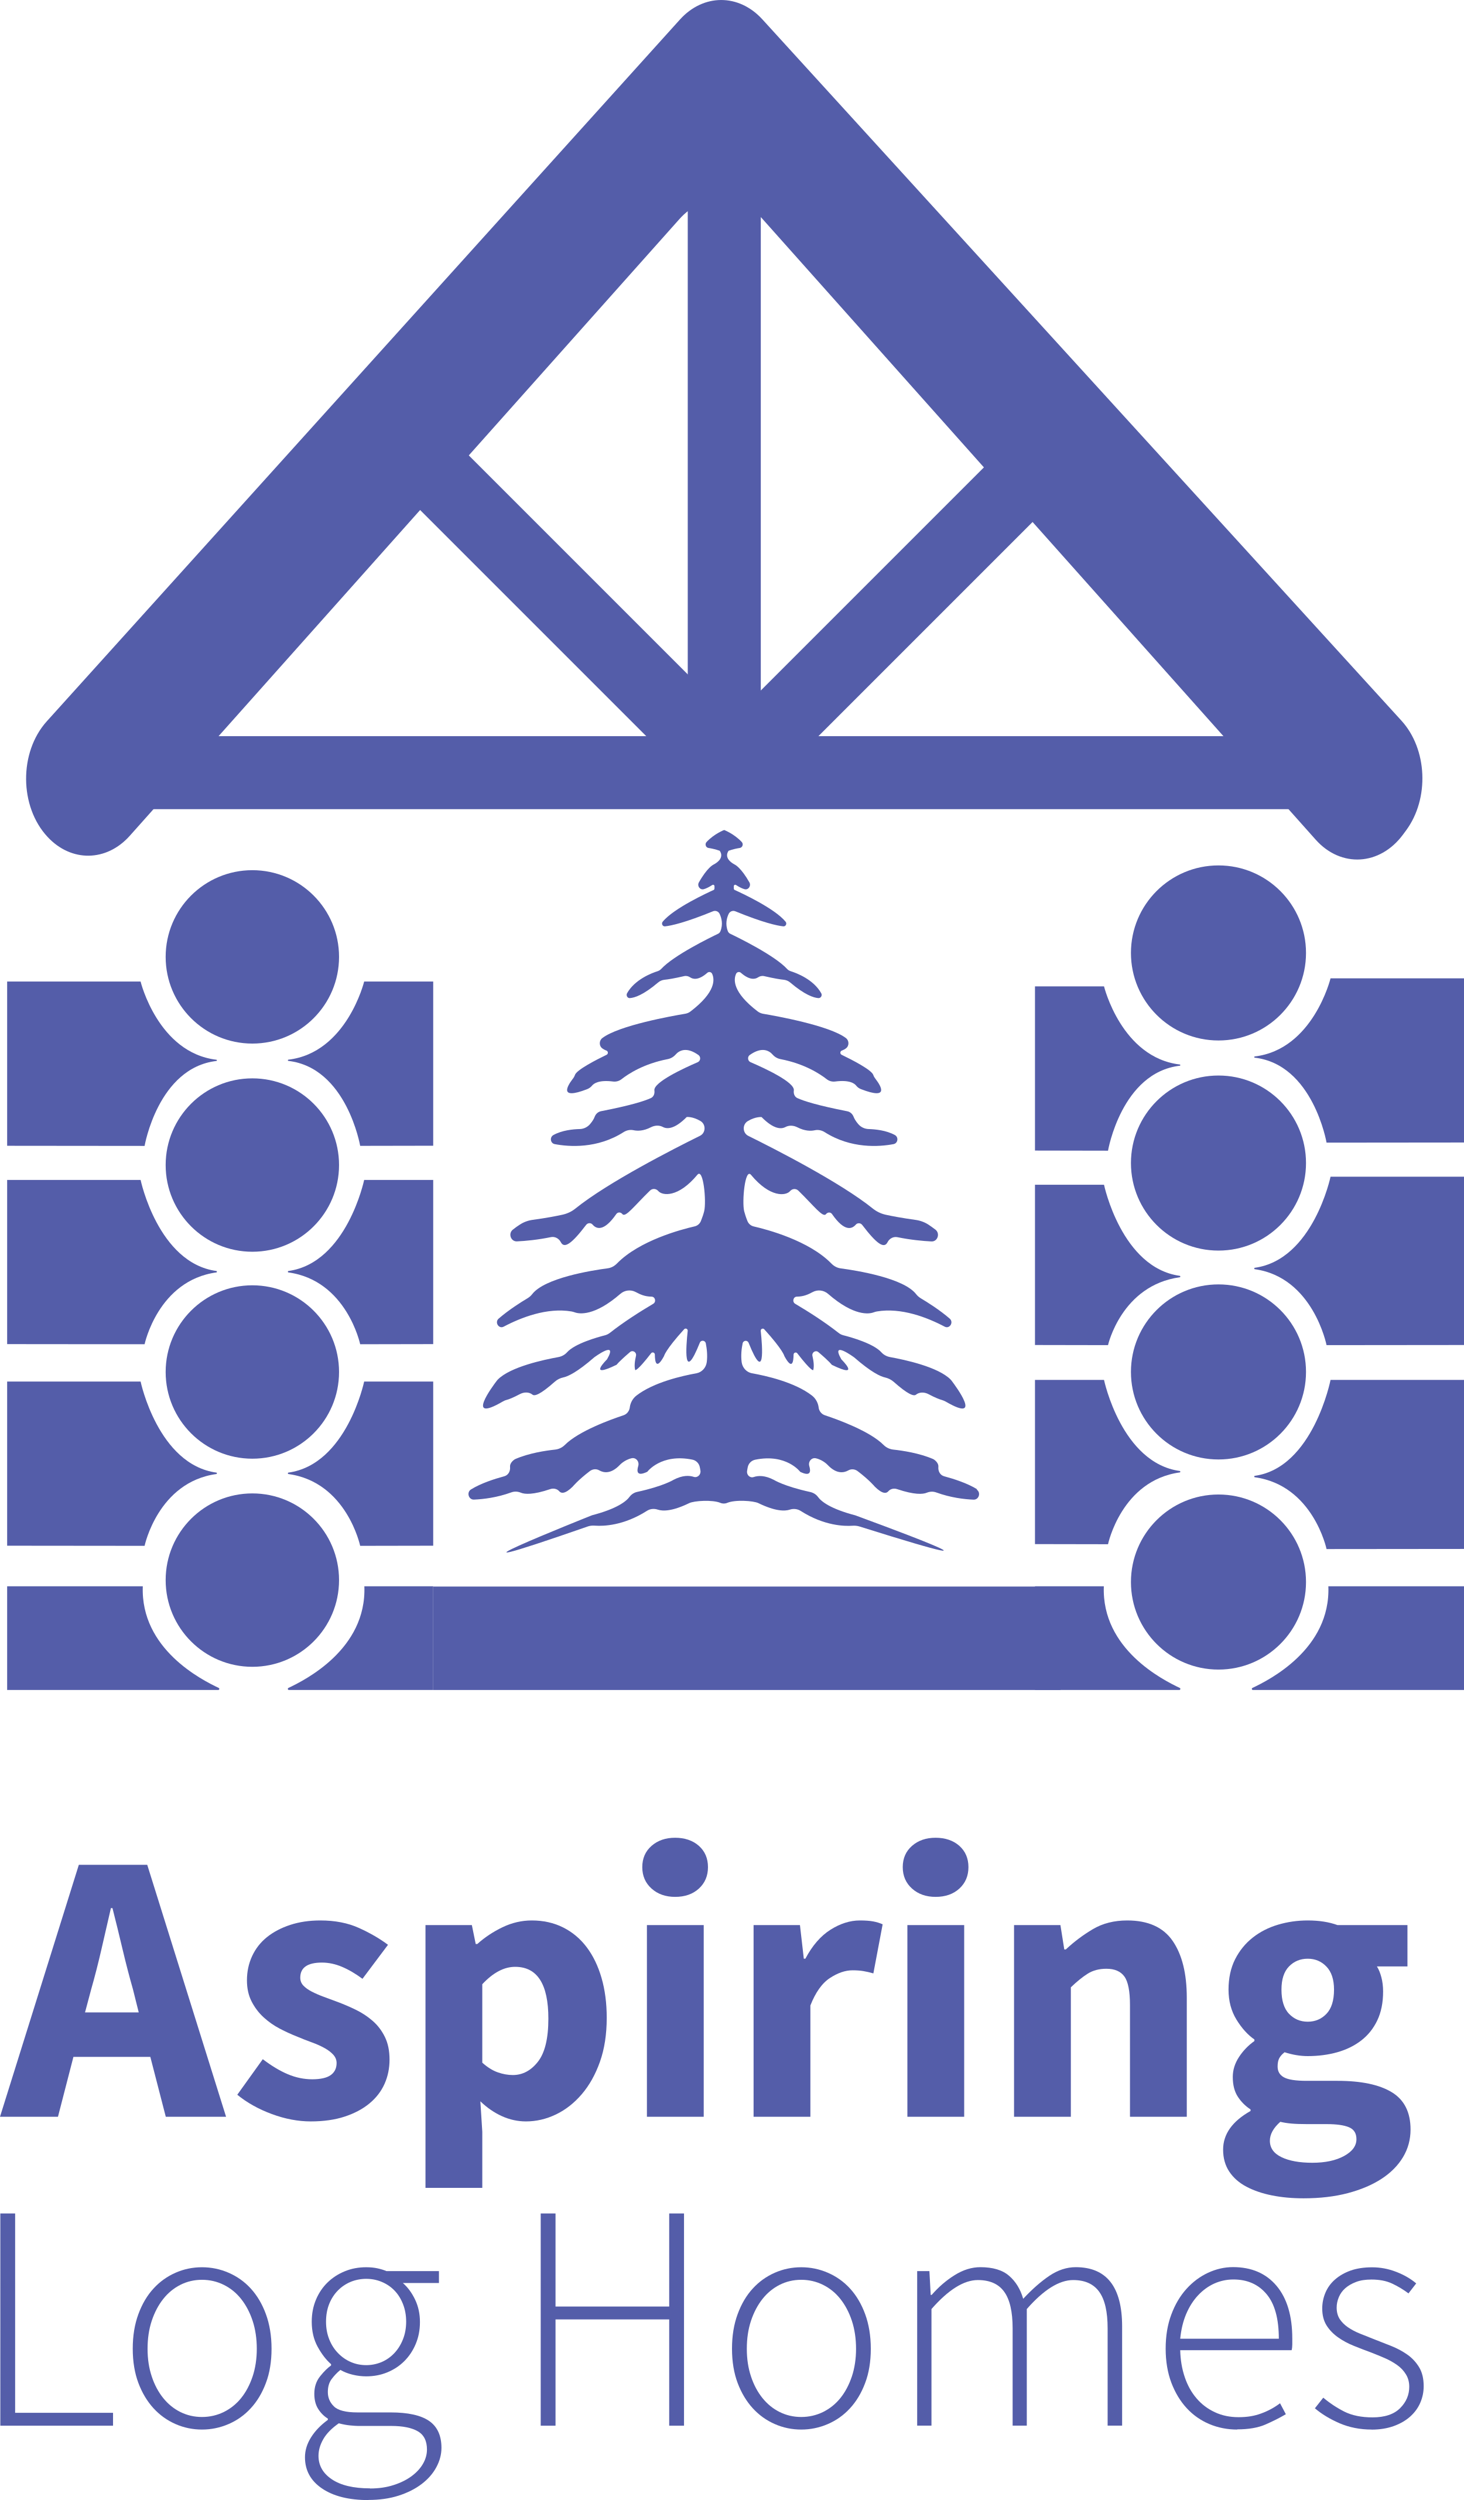 <?xml version="1.0" encoding="UTF-8"?>
<svg id="Layer_2" data-name="Layer 2" xmlns="http://www.w3.org/2000/svg" viewBox="0 0 227.3 388.15">
  <defs>
    <style>
      .cls-1 {
        fill: #545da9;
        stroke-width: 0px;
      }
    </style>
  </defs>
  <g id="Layer_3" data-name="Layer 3">
    <g>
      <path class="cls-1" d="M0,328.64l12.24-39.12h10.62l12.24,39.12h-9.36l-2.4-9.3h-11.94l-2.4,9.3H0ZM14.16,308.84l-.96,3.6h8.34l-.9-3.6c-.56-1.96-1.1-4.04-1.62-6.24-.52-2.2-1.04-4.32-1.56-6.36h-.24c-.48,2.08-.97,4.21-1.47,6.39-.5,2.18-1.03,4.25-1.59,6.21Z"/>
      <path class="cls-1" d="M48.24,329.36c-1.96,0-3.97-.38-6.03-1.14-2.06-.76-3.85-1.76-5.37-3l3.96-5.52c1.36,1.04,2.66,1.82,3.9,2.34,1.24.52,2.5.78,3.78.78s2.28-.22,2.88-.66c.6-.44.9-1.06.9-1.86,0-.48-.17-.91-.51-1.29-.34-.38-.8-.73-1.38-1.05-.58-.32-1.23-.61-1.95-.87s-1.46-.55-2.22-.87c-.92-.36-1.84-.78-2.76-1.26-.92-.48-1.76-1.07-2.52-1.77-.76-.7-1.38-1.52-1.86-2.46-.48-.94-.72-2.03-.72-3.27,0-1.36.27-2.62.81-3.78s1.31-2.14,2.31-2.94c1-.8,2.2-1.43,3.6-1.89,1.4-.46,2.96-.69,4.68-.69,2.28,0,4.28.39,6,1.17,1.72.78,3.22,1.65,4.5,2.61l-3.96,5.28c-1.08-.8-2.14-1.42-3.18-1.86-1.04-.44-2.08-.66-3.12-.66-2.24,0-3.36.78-3.36,2.34,0,.48.16.89.48,1.23s.75.65,1.29.93c.54.28,1.16.55,1.86.81.7.26,1.43.53,2.19.81.96.36,1.91.77,2.85,1.23.94.46,1.8,1.03,2.58,1.71s1.41,1.51,1.89,2.49c.48.98.72,2.15.72,3.51s-.26,2.62-.78,3.78c-.52,1.16-1.3,2.17-2.34,3.03-1.04.86-2.32,1.54-3.84,2.04-1.52.5-3.28.75-5.28.75Z"/>
      <path class="cls-1" d="M66.06,339.68v-40.8h7.2l.6,2.94h.24c1.16-1.04,2.47-1.91,3.93-2.61,1.46-.7,2.97-1.05,4.53-1.05,1.8,0,3.42.36,4.86,1.08,1.44.72,2.66,1.74,3.66,3.06,1,1.32,1.77,2.91,2.31,4.77.54,1.86.81,3.93.81,6.21,0,2.56-.35,4.83-1.05,6.81-.7,1.98-1.64,3.66-2.82,5.04-1.18,1.38-2.52,2.43-4.02,3.15-1.5.72-3.05,1.08-4.65,1.08-1.28,0-2.52-.27-3.72-.81-1.2-.54-2.32-1.31-3.36-2.31l.3,4.74v8.7h-8.82ZM79.62,322.16c1.52,0,2.82-.69,3.9-2.07,1.08-1.38,1.62-3.61,1.62-6.69,0-5.36-1.72-8.04-5.16-8.04-1.72,0-3.42.9-5.1,2.7v12.18c.8.72,1.6,1.22,2.4,1.5.8.28,1.58.42,2.34.42Z"/>
      <path class="cls-1" d="M104.82,294.5c-1.48,0-2.7-.43-3.66-1.29-.96-.86-1.44-1.97-1.44-3.33s.48-2.46,1.44-3.3,2.18-1.26,3.66-1.26,2.75.42,3.69,1.26c.94.84,1.41,1.94,1.41,3.3s-.47,2.47-1.41,3.33c-.94.86-2.17,1.29-3.69,1.29ZM100.44,328.64v-29.76h8.82v29.76h-8.82Z"/>
      <path class="cls-1" d="M117,328.64v-29.76h7.2l.6,5.22h.24c1.08-2.04,2.38-3.54,3.9-4.5,1.52-.96,3.04-1.44,4.56-1.44.84,0,1.53.05,2.07.15.54.1,1.03.25,1.47.45l-1.44,7.62c-.56-.16-1.08-.28-1.56-.36-.48-.08-1.04-.12-1.68-.12-1.12,0-2.29.4-3.51,1.2-1.22.8-2.23,2.22-3.03,4.26v17.28h-8.82Z"/>
      <path class="cls-1" d="M145.26,294.5c-1.48,0-2.7-.43-3.66-1.29-.96-.86-1.44-1.97-1.44-3.33s.48-2.46,1.44-3.3,2.18-1.26,3.66-1.26,2.75.42,3.69,1.26c.94.84,1.41,1.94,1.41,3.3s-.47,2.47-1.41,3.33c-.94.86-2.17,1.29-3.69,1.29ZM140.88,328.64v-29.76h8.82v29.76h-8.82Z"/>
      <path class="cls-1" d="M157.44,328.64v-29.76h7.2l.6,3.78h.24c1.28-1.2,2.68-2.25,4.2-3.15,1.52-.9,3.3-1.35,5.34-1.35,3.24,0,5.59,1.06,7.05,3.18,1.46,2.12,2.19,5.06,2.19,8.82v18.48h-8.82v-17.34c0-2.16-.29-3.64-.87-4.44-.58-.8-1.51-1.2-2.79-1.2-1.12,0-2.08.25-2.88.75-.8.5-1.68,1.21-2.64,2.13v20.1h-8.82Z"/>
      <path class="cls-1" d="M202.38,341.3c-1.76,0-3.39-.15-4.89-.45-1.5-.3-2.82-.75-3.96-1.35s-2.03-1.38-2.67-2.34c-.64-.96-.96-2.1-.96-3.42,0-2.4,1.42-4.4,4.26-6v-.24c-.8-.52-1.46-1.18-1.98-1.98-.52-.8-.78-1.82-.78-3.06,0-1.08.32-2.11.96-3.09.64-.98,1.44-1.81,2.4-2.49v-.24c-1.04-.72-1.97-1.75-2.79-3.09-.82-1.34-1.23-2.89-1.23-4.65s.34-3.37,1.02-4.71c.68-1.34,1.59-2.46,2.73-3.36s2.45-1.57,3.93-2.01,3.02-.66,4.62-.66c1.76,0,3.3.24,4.62.72h10.86v6.42h-4.74c.28.44.51,1,.69,1.68.18.68.27,1.42.27,2.22,0,1.72-.3,3.21-.9,4.47-.6,1.26-1.43,2.3-2.49,3.12-1.06.82-2.3,1.43-3.72,1.83-1.42.4-2.95.6-4.59.6-1.16,0-2.36-.2-3.6-.6-.4.32-.68.64-.84.96-.16.32-.24.74-.24,1.26,0,.76.33,1.32.99,1.68.66.36,1.83.54,3.51.54h4.8c3.68,0,6.49.59,8.43,1.77,1.94,1.18,2.91,3.11,2.91,5.79,0,1.56-.39,2.99-1.17,4.29-.78,1.3-1.89,2.42-3.33,3.36-1.44.94-3.18,1.68-5.22,2.22s-4.34.81-6.9.81ZM203.76,335.78c2,0,3.64-.35,4.92-1.05,1.28-.7,1.92-1.57,1.92-2.61,0-.92-.39-1.54-1.17-1.86-.78-.32-1.91-.48-3.39-.48h-3.06c-1.04,0-1.88-.03-2.52-.09-.64-.06-1.2-.15-1.68-.27-1.08.96-1.62,1.94-1.62,2.94,0,1.12.6,1.97,1.8,2.55,1.2.58,2.8.87,4.8.87ZM203.04,313.88c1.16,0,2.13-.41,2.91-1.23.78-.82,1.17-2.07,1.17-3.75,0-1.56-.39-2.75-1.17-3.57-.78-.82-1.75-1.23-2.91-1.23s-2.13.4-2.91,1.2c-.78.8-1.17,2-1.17,3.6,0,1.68.39,2.93,1.17,3.75.78.82,1.75,1.23,2.91,1.23Z"/>
    </g>
    <g>
      <path class="cls-1" d="M.05,376.6v-32.95h2.3v30.95h15.2v2H.05Z"/>
      <path class="cls-1" d="M31.36,377.2c-1.43,0-2.8-.28-4.1-.85s-2.44-1.38-3.42-2.45c-.98-1.07-1.77-2.38-2.35-3.92s-.88-3.33-.88-5.33.29-3.79.88-5.38c.58-1.58,1.37-2.91,2.35-3.97.98-1.07,2.12-1.88,3.42-2.45,1.3-.57,2.67-.85,4.1-.85s2.81.28,4.12.85c1.32.57,2.47,1.38,3.45,2.45s1.77,2.39,2.35,3.97c.58,1.58.88,3.38.88,5.38s-.29,3.78-.88,5.33c-.58,1.55-1.37,2.86-2.35,3.92-.98,1.07-2.13,1.88-3.45,2.45s-2.69.85-4.12.85ZM31.36,375.25c1.2,0,2.33-.26,3.38-.77,1.05-.52,1.95-1.24,2.7-2.17s1.34-2.05,1.78-3.35c.43-1.3.65-2.73.65-4.3s-.22-3.05-.65-4.35c-.43-1.3-1.03-2.43-1.78-3.38-.75-.95-1.65-1.68-2.7-2.2-1.05-.52-2.17-.78-3.38-.78s-2.32.26-3.35.78-1.92,1.25-2.67,2.2c-.75.95-1.34,2.07-1.78,3.38-.43,1.3-.65,2.75-.65,4.35s.22,3,.65,4.3c.43,1.3,1.03,2.42,1.78,3.35s1.64,1.66,2.67,2.17,2.15.77,3.35.77Z"/>
      <path class="cls-1" d="M57.2,388.15c-3.03,0-5.43-.6-7.2-1.8-1.77-1.2-2.65-2.82-2.65-4.85,0-1.07.32-2.1.95-3.1.63-1,1.5-1.9,2.6-2.7v-.2c-.6-.37-1.1-.87-1.5-1.5-.4-.63-.6-1.42-.6-2.35,0-1.07.3-1.97.9-2.72.6-.75,1.17-1.31,1.7-1.68v-.2c-.77-.67-1.46-1.57-2.08-2.7-.62-1.13-.92-2.43-.92-3.9,0-1.23.22-2.37.65-3.4.43-1.03,1.03-1.93,1.8-2.68s1.67-1.33,2.7-1.75c1.03-.42,2.13-.62,3.3-.62.67,0,1.27.06,1.8.18.53.12.98.26,1.35.42h8.15v1.85h-5.6c.77.67,1.4,1.53,1.9,2.58s.75,2.21.75,3.47-.22,2.37-.65,3.4c-.43,1.03-1.02,1.92-1.77,2.67s-1.63,1.33-2.65,1.75c-1.02.42-2.11.62-3.28.62-.67,0-1.36-.08-2.07-.25-.72-.17-1.36-.42-1.93-.75-.53.43-.99.92-1.38,1.45s-.57,1.2-.57,2c0,.87.32,1.61.95,2.22.63.62,1.85.93,3.65.93h5.15c2.7,0,4.69.44,5.97,1.32s1.92,2.28,1.92,4.18c0,1.03-.27,2.04-.8,3.02s-1.29,1.85-2.28,2.6-2.17,1.35-3.57,1.8c-1.4.45-2.97.67-4.7.67ZM57.45,386.35c1.33,0,2.55-.17,3.65-.53,1.1-.35,2.03-.81,2.8-1.38.77-.57,1.36-1.21,1.77-1.92s.62-1.46.62-2.22c0-1.33-.47-2.28-1.42-2.83s-2.33-.83-4.12-.83h-5.15c-.27,0-.67-.03-1.22-.08s-1.14-.16-1.78-.33c-1.1.77-1.9,1.58-2.4,2.45-.5.87-.75,1.73-.75,2.6,0,1.5.69,2.72,2.08,3.65,1.38.93,3.36,1.4,5.92,1.4ZM56.85,367.2c.83,0,1.62-.16,2.38-.47.75-.32,1.41-.78,1.98-1.38.57-.6,1.02-1.32,1.35-2.15.33-.83.5-1.75.5-2.75s-.17-1.92-.5-2.75c-.33-.83-.77-1.53-1.33-2.1-.55-.57-1.21-1.01-1.97-1.33-.77-.32-1.57-.47-2.4-.47s-1.67.16-2.42.47c-.75.32-1.41.76-1.97,1.33s-1.02,1.26-1.35,2.08-.5,1.74-.5,2.77.17,1.92.5,2.75c.33.83.79,1.55,1.38,2.15.58.6,1.25,1.06,2,1.38.75.32,1.54.47,2.38.47Z"/>
      <path class="cls-1" d="M83.95,376.6v-32.95h2.3v14.45h17.65v-14.45h2.3v32.95h-2.3v-16.5h-17.65v16.5h-2.3Z"/>
      <path class="cls-1" d="M124.4,377.2c-1.43,0-2.8-.28-4.1-.85s-2.44-1.38-3.42-2.45c-.98-1.07-1.77-2.38-2.35-3.92s-.88-3.33-.88-5.33.29-3.79.88-5.38c.58-1.58,1.37-2.91,2.35-3.97.98-1.07,2.12-1.88,3.42-2.45,1.3-.57,2.67-.85,4.1-.85s2.81.28,4.12.85c1.32.57,2.47,1.38,3.45,2.45s1.77,2.39,2.35,3.97c.58,1.58.88,3.38.88,5.38s-.29,3.78-.88,5.33c-.58,1.55-1.37,2.86-2.35,3.92-.98,1.07-2.13,1.88-3.45,2.45s-2.69.85-4.12.85ZM124.4,375.25c1.2,0,2.33-.26,3.38-.77,1.05-.52,1.95-1.24,2.7-2.17s1.34-2.05,1.78-3.35c.43-1.3.65-2.73.65-4.3s-.22-3.05-.65-4.35c-.43-1.3-1.03-2.43-1.78-3.38-.75-.95-1.65-1.68-2.7-2.2-1.05-.52-2.17-.78-3.38-.78s-2.32.26-3.35.78-1.92,1.25-2.67,2.2c-.75.95-1.34,2.07-1.78,3.38-.43,1.3-.65,2.75-.65,4.35s.22,3,.65,4.3c.43,1.3,1.03,2.42,1.78,3.35s1.64,1.66,2.67,2.17,2.15.77,3.35.77Z"/>
      <path class="cls-1" d="M142.4,376.6v-24h1.9l.2,3.7h.15c1.07-1.23,2.26-2.26,3.58-3.08,1.32-.82,2.64-1.23,3.98-1.23,1.93,0,3.42.44,4.45,1.33,1.03.88,1.77,2.08,2.2,3.58,1.4-1.5,2.76-2.69,4.08-3.58,1.32-.88,2.67-1.33,4.08-1.33,4.8,0,7.2,3.07,7.2,9.2v15.4h-2.25v-15.1c0-2.57-.43-4.46-1.3-5.67-.87-1.22-2.22-1.83-4.05-1.83-2.17,0-4.57,1.5-7.2,4.5v18.1h-2.2v-15.1c0-2.57-.43-4.46-1.3-5.67-.87-1.22-2.23-1.83-4.1-1.83-2.17,0-4.57,1.5-7.2,4.5v18.1h-2.2Z"/>
      <path class="cls-1" d="M192.1,377.2c-1.53,0-2.98-.28-4.33-.85s-2.53-1.39-3.53-2.48c-1-1.08-1.79-2.4-2.38-3.95-.58-1.55-.88-3.31-.88-5.28s.29-3.73.88-5.3c.58-1.57,1.37-2.89,2.35-3.98.98-1.08,2.1-1.92,3.35-2.5,1.25-.58,2.54-.88,3.88-.88,2.87,0,5.12.97,6.75,2.9,1.63,1.93,2.45,4.67,2.45,8.2v.9c0,.3-.03.6-.1.9h-17.3c.03,1.5.27,2.89.7,4.17.43,1.28,1.04,2.38,1.83,3.3.78.92,1.72,1.63,2.83,2.15,1.1.52,2.33.78,3.7.78s2.47-.19,3.52-.58c1.05-.38,2.03-.91,2.92-1.58l.9,1.7c-.97.57-2.03,1.1-3.17,1.6-1.15.5-2.61.75-4.38.75ZM183.25,363.1h15.3c0-3.1-.63-5.41-1.9-6.92-1.27-1.52-2.98-2.28-5.15-2.28-1.03,0-2.02.21-2.95.62-.93.42-1.78,1.03-2.53,1.83s-1.37,1.77-1.85,2.9c-.48,1.13-.79,2.42-.93,3.85Z"/>
      <path class="cls-1" d="M212.95,377.2c-1.8,0-3.45-.33-4.95-.97-1.5-.65-2.78-1.42-3.85-2.33l1.3-1.65c1.03.87,2.13,1.59,3.3,2.18,1.17.58,2.62.88,4.35.88,1.9,0,3.33-.48,4.28-1.43.95-.95,1.42-2.06,1.42-3.32,0-.73-.17-1.38-.53-1.95-.35-.57-.81-1.05-1.38-1.45s-1.19-.75-1.88-1.05-1.38-.58-2.07-.85c-.9-.33-1.81-.68-2.73-1.05-.92-.37-1.74-.81-2.47-1.33-.73-.52-1.33-1.13-1.78-1.85s-.67-1.59-.67-2.62c0-.87.17-1.69.5-2.47.33-.78.83-1.47,1.5-2.05.67-.58,1.47-1.04,2.42-1.38.95-.33,2.06-.5,3.33-.5s2.51.23,3.72.7c1.22.47,2.26,1.07,3.12,1.8l-1.2,1.55c-.8-.6-1.65-1.11-2.55-1.53-.9-.42-1.97-.62-3.2-.62-.93,0-1.73.12-2.4.38-.67.25-1.22.58-1.67.97-.45.4-.78.87-1,1.4-.22.53-.33,1.07-.33,1.6,0,.7.16,1.29.47,1.78.32.48.74.91,1.28,1.28s1.14.69,1.83.97c.68.28,1.38.56,2.08.83.93.37,1.87.73,2.8,1.1.93.37,1.77.82,2.52,1.35s1.36,1.19,1.83,1.97.7,1.76.7,2.92c0,.9-.17,1.76-.53,2.58-.35.82-.88,1.53-1.57,2.15-.7.62-1.55,1.11-2.55,1.47s-2.15.55-3.45.55Z"/>
    </g>
    <path class="cls-1" d="M151.75,231.24c-1.55-.97-3.71-1.65-5.16-2.04-.61-.16-.96-.78-.9-1.44.07-.75-.78-1.22-.78-1.22-2.16-.94-4.8-1.33-6.2-1.48-.57-.06-1.11-.31-1.52-.72-2.15-2.16-7.15-3.96-9.11-4.61-.52-.17-.91-.64-.98-1.21v-.03c-.1-.73-.47-1.38-1.03-1.82-2.68-2.08-7.19-3.09-9.31-3.46-.84-.15-1.49-.85-1.61-1.72-.14-1.05-.02-2.11.15-2.92.1-.49.74-.55.93-.09,2.59,6.45,2.15.63,1.88-1.84-.03-.32.34-.49.55-.26,2.95,3.25,3.12,4.16,3.12,4.16,1.21,2.24,1.42.9,1.43-.22,0-.32.39-.46.58-.21,2.22,2.88,2.47,2.61,2.47,2.61.17-.59.06-1.43-.12-2.2-.13-.56.5-.96.92-.6,1.82,1.55,2.08,1.97,2.08,1.97,4.69,2.29,1.5-.83,1.5-.83-1.8-3.12,1.99-.31,1.99-.31,2.66,2.32,4.09,2.96,4.79,3.11.49.11.95.34,1.33.67,2.24,1.99,3.13,2.26,3.45,2.01.55-.45,1.34-.42,1.96-.09,1.11.59,1.74.81,2.06.9.22.06.44.16.64.27,5.85,3.4,1.54-2.39.9-3.24-.05-.07-.1-.13-.16-.19-1.94-1.98-7.17-3.09-9.38-3.49-.52-.09-1.01-.34-1.37-.74-1.21-1.36-4.68-2.34-5.9-2.65-.29-.07-.56-.21-.79-.4-2.12-1.67-4.64-3.27-6.7-4.49-.5-.3-.31-1.11.27-1.11,1.08-.01,1.78-.36,2.46-.72.78-.41,1.71-.29,2.38.29,4.04,3.52,6.38,3.12,7.04,2.88.17-.06.35-.12.53-.15,3.79-.64,7.82.93,10.53,2.36.77.4,1.44-.68.78-1.25-1.57-1.36-3.49-2.56-4.42-3.11-.29-.18-.57-.39-.78-.67-1.93-2.52-9.21-3.68-11.73-4.02-.54-.07-1.04-.34-1.43-.74-3.49-3.58-9.98-5.29-12.07-5.77-.43-.1-.79-.4-.97-.83-.23-.57-.39-1.08-.51-1.53-.36-1.46.12-6.78,1.06-5.65,2.98,3.59,5.43,3.27,6.07,2.52.34-.39.91-.43,1.28-.07,2.42,2.36,3.81,4.25,4.29,3.65.26-.32.71-.35.95,0,1.93,2.79,3.09,2.31,3.67,1.64.27-.32.76-.29,1.01.04,2.18,2.86,3.38,3.77,3.93,2.68.29-.58.91-.91,1.54-.78,2.06.42,3.92.59,5.27.66.96.05,1.39-1.23.63-1.83-.36-.28-.74-.54-1.06-.76-.61-.4-1.29-.65-2-.75-2.22-.31-3.74-.6-4.68-.81-.72-.16-1.39-.48-1.98-.95-5.05-4.07-15.27-9.28-19.34-11.29-.91-.45-.95-1.78-.07-2.3,1.2-.72,2.13-.62,2.13-.62,1.88,1.9,3.04,1.9,3.7,1.55.58-.31,1.28-.26,1.86.04,1.18.6,2.1.59,2.69.46.53-.12,1.09,0,1.55.29,4.1,2.61,8.48,2.28,10.69,1.86.68-.13.82-1.07.21-1.41-1.34-.74-3.07-.9-4.08-.93-.62-.02-1.2-.29-1.61-.77s-.6-.84-.71-1.11c-.17-.45-.53-.79-.99-.88-4.58-.9-6.74-1.58-7.76-2.05-.43-.2-.61-.69-.54-1.18.19-1.28-4.6-3.48-6.72-4.39-.45-.19-.52-.84-.12-1.12,1.91-1.35,3.02-.66,3.55-.06.33.38.77.62,1.25.71,3.72.72,6.11,2.3,7.13,3.1.38.3.85.43,1.32.37,2.18-.28,2.99.27,3.28.65.2.26.48.44.78.55,4.39,1.69,3.05-.51,2.26-1.54-.16-.21-.31-.42-.39-.67-.26-.81-3.37-2.39-4.92-3.14-.27-.13-.26-.54.02-.65.3-.11.52-.24.68-.37.5-.4.47-1.2-.04-1.58-2.57-1.95-10.87-3.43-12.86-3.77-.3-.05-.58-.18-.83-.36-3.94-3.01-3.76-4.98-3.35-5.85.14-.29.5-.36.74-.15,1.37,1.2,2.23,1,2.66.71.28-.19.63-.27.96-.19,1.6.37,2.52.51,3.03.56.37.04.72.18,1.01.43,2.26,1.92,3.64,2.37,4.38,2.42.38.02.63-.42.43-.76-1.2-2.14-3.82-3.13-4.75-3.42-.22-.07-.41-.19-.56-.36-1.95-2.11-7.61-4.87-8.82-5.45-.16-.08-.29-.22-.36-.39-.44-1.1-.17-2.08.12-2.69.19-.4.64-.57,1.03-.41,4.31,1.76,6.45,2.23,7.45,2.34.38.04.61-.42.36-.72-1.7-2.09-7-4.52-7.91-4.93-.08-.04-.13-.12-.13-.26v-.32c0-.18.19-.29.34-.19.56.36.99.56,1.33.65.59.16,1.05-.52.75-1.06-1.3-2.29-2.22-2.73-2.22-2.73-1.99-1.04-1-2.18-1-2.18.66-.23,1.26-.36,1.73-.43.43-.07.6-.61.3-.93-1.2-1.28-2.73-1.86-2.73-1.86,0,0-1.53.58-2.73,1.86-.3.32-.13.87.3.93.47.07,1.07.2,1.73.43,0,0,1,1.14-1,2.18,0,0-.92.43-2.22,2.73-.31.54.16,1.22.75,1.06.34-.09.77-.29,1.33-.65.15-.1.34.01.34.19v.32c0,.14-.05.22-.13.26-.9.41-6.21,2.84-7.91,4.93-.25.3-.02.76.36.72,1-.11,3.14-.58,7.45-2.34.39-.16.85.01,1.03.41.29.61.56,1.59.12,2.69-.07.17-.19.31-.36.39-1.21.58-6.87,3.34-8.82,5.45-.16.17-.35.29-.56.36-.93.29-3.55,1.29-4.75,3.42-.19.34.05.79.43.76.75-.05,2.12-.5,4.38-2.42.29-.25.64-.39,1.01-.43.51-.05,1.43-.19,3.03-.56.33-.08.67,0,.95.19.43.29,1.29.5,2.66-.71.24-.21.6-.14.74.15.41.87.59,2.84-3.35,5.85-.24.19-.53.31-.83.36-1.99.33-10.29,1.81-12.86,3.77-.51.38-.54,1.18-.04,1.58.16.13.39.26.68.37.28.11.29.52.02.65-1.55.75-4.66,2.33-4.92,3.14-.08.25-.23.47-.39.67-.78,1.03-2.13,3.23,2.26,1.54.3-.12.58-.3.78-.55.29-.37,1.1-.92,3.27-.65.47.06.95-.07,1.33-.37,1.02-.8,3.41-2.38,7.13-3.1.48-.09.92-.34,1.25-.71.52-.6,1.64-1.29,3.54.06.41.29.35.92-.1,1.12-2.11.91-6.91,3.12-6.73,4.39.07.49-.11.98-.54,1.18-1.02.47-3.18,1.15-7.75,2.04-.46.09-.82.43-.99.88-.1.27-.3.64-.69,1.1-.41.49-1,.78-1.63.79-1.02.02-2.75.19-4.08.93-.61.34-.48,1.28.21,1.41,2.21.42,6.6.75,10.7-1.87.46-.29,1.01-.4,1.53-.29.59.13,1.52.15,2.7-.46.59-.3,1.28-.35,1.86-.04.65.35,1.82.35,3.7-1.55,0,0,.92-.1,2.13.62.88.52.84,1.85-.07,2.3-4.07,2.01-14.29,7.22-19.34,11.29-.58.47-1.26.79-1.98.95-.94.21-2.47.51-4.68.81-.71.1-1.39.35-1.99.75-.33.21-.7.47-1.06.76-.77.6-.33,1.87.63,1.83,1.35-.06,3.21-.24,5.27-.66.62-.13,1.24.2,1.54.78.55,1.09,1.75.18,3.93-2.68.25-.33.74-.36,1.01-.04.57.67,1.73,1.16,3.67-1.64.24-.34.69-.32.95,0,.48.6,1.86-1.29,4.29-3.65.37-.36.94-.32,1.28.07.64.74,3.09,1.07,6.07-2.52.95-1.14,1.42,4.19,1.06,5.65-.11.45-.28.96-.51,1.53-.17.42-.53.73-.97.83-2.09.48-8.58,2.19-12.07,5.77-.39.4-.89.67-1.43.74-2.52.33-9.8,1.5-11.73,4.02-.21.28-.48.49-.78.67-.93.55-2.85,1.76-4.42,3.12-.66.57.02,1.65.78,1.25,2.71-1.43,6.74-3,10.53-2.36.18.03.36.09.54.15.66.23,3,.63,7.04-2.88.67-.58,1.6-.7,2.38-.29.68.36,1.39.71,2.46.72.58,0,.77.81.27,1.11-2.06,1.22-4.58,2.82-6.7,4.49-.24.19-.5.32-.79.4-1.22.31-4.69,1.29-5.9,2.65-.36.4-.85.65-1.37.74-2.21.4-7.44,1.51-9.38,3.49-.06.06-.11.12-.16.19-.65.85-4.94,6.63.89,3.24.2-.12.42-.22.65-.28.32-.08.94-.31,2.06-.9.62-.33,1.41-.36,1.96.09.32.26,1.21-.02,3.45-2.01.38-.34.84-.57,1.33-.67.71-.15,2.14-.8,4.79-3.11,0,0,3.79-2.81,1.99.31,0,0-3.19,3.12,1.5.83,0,0,.26-.41,2.08-1.97.43-.36,1.05.04.92.6-.18.77-.29,1.61-.12,2.2,0,0,.25.26,2.47-2.61.19-.25.58-.11.58.21.01,1.12.22,2.46,1.43.22,0,0,.17-.91,3.12-4.16.21-.23.59-.05.55.26-.27,2.47-.71,8.29,1.88,1.84.18-.46.83-.4.93.09.16.81.29,1.87.15,2.92-.12.88-.77,1.58-1.61,1.73-2.12.38-6.64,1.38-9.32,3.47-.56.44-.92,1.09-1.02,1.81v.03c-.08.57-.46,1.04-.98,1.21-1.97.65-6.96,2.45-9.11,4.61-.41.41-.95.66-1.52.72-1.4.15-4.04.53-6.2,1.48,0,0-.85.47-.78,1.22.06.66-.28,1.27-.9,1.44-1.45.39-3.6,1.07-5.16,2.04-.73.45-.38,1.62.46,1.58,1.47-.06,3.56-.31,5.79-1.12.49-.18,1.01-.15,1.49.05.6.25,1.88.35,4.57-.56.48-.16,1.04-.06,1.38.33.3.35.9.47,2.11-.73,0,0,.77-.96,2.64-2.39.43-.33,1.01-.39,1.47-.12.66.38,1.8.61,3.17-.82,0,0,.71-.8,1.85-1.06.68-.16,1.24.53,1.03,1.21-.25.84-.22,1.67,1.41.89,0,0,2.14-2.88,7.01-1.88.55.11,1,.55,1.13,1.12.04.18.08.38.11.6.09.61-.47,1.14-1.04.95-.7-.23-1.74-.27-3.12.45,0,0-1.56.99-5.64,1.88-.48.1-.91.37-1.21.77-.49.67-1.88,1.83-5.78,2.85l-.06.02c-.65.25-29.16,11.65-.58,1.71.36-.12.75-.13,1.13-.1,1.2.08,4.35.02,8-2.31.5-.32,1.12-.37,1.68-.18.76.25,2.22.28,4.87-1.01.78-.38,3.64-.55,4.85-.04.33.14.72.14,1.05,0,1.21-.52,4.07-.34,4.85.04,2.65,1.29,4.11,1.26,4.87,1.01.57-.19,1.2-.12,1.71.21,3.66,2.33,6.82,2.37,7.99,2.29.37-.03.75,0,1.11.11,29.47,9.26.06-1.46-.59-1.71l-.06-.02c-3.9-1.02-5.29-2.17-5.78-2.85-.29-.4-.73-.66-1.21-.77-4.08-.89-5.64-1.88-5.64-1.88-1.4-.73-2.44-.68-3.14-.44-.56.19-1.11-.32-1.02-.93.03-.23.07-.44.11-.63.13-.58.58-1.01,1.14-1.13,4.86-1,7,1.88,7,1.88,1.63.79,1.66-.05,1.41-.89-.21-.69.35-1.37,1.03-1.21,1.14.26,1.85,1.06,1.85,1.06,1.37,1.43,2.51,1.19,3.17.82.47-.27,1.04-.21,1.47.12,1.87,1.43,2.64,2.39,2.64,2.39,1.21,1.2,1.81,1.08,2.11.73.34-.4.9-.5,1.38-.33,2.69.9,3.97.8,4.57.56.48-.2,1-.23,1.49-.05,2.23.81,4.32,1.06,5.79,1.12.85.03,1.19-1.13.46-1.58Z"/>
    <path class="cls-1" d="M118.36,3l99.23,108.89c4.03,4.42,4.36,12.09.73,17.02l-.48.65c-3.58,4.85-9.64,5.21-13.57.8L118.41,34.02c-3.67-4.12-9.26-4.12-12.93,0L20.15,129.76c-3.61,4.05-9.08,4.13-12.76.18h0c-4.4-4.71-4.46-13.15-.12-17.96L105.56,3.04c3.64-4.04,9.14-4.05,12.8-.04Z"/>
    <rect class="cls-1" x="14.2" y="114.29" width="198.81" height="11.34" rx="5.67" ry="5.67"/>
    <rect class="cls-1" x="58.23" y="63.07" width="108.44" height="11.34" rx="5.67" ry="5.67" transform="translate(43.71 181.18) rotate(-90)"/>
    <rect class="cls-1" x="103.74" y="85.35" width="77.16" height="11.34" rx="5.67" ry="5.67" transform="translate(-22.67 127.29) rotate(-45)"/>
    <rect class="cls-1" x="46.72" y="84.51" width="75.06" height="11.34" rx="5.67" ry="5.67" transform="translate(80.05 213.52) rotate(-135)"/>
    <g>
      <circle class="cls-1" cx="39.18" cy="213.01" r="13.46"/>
      <circle class="cls-1" cx="39.18" cy="245.32" r="13.46"/>
      <circle class="cls-1" cx="39.18" cy="148.56" r="13.46"/>
      <circle class="cls-1" cx="39.18" cy="180.88" r="13.46"/>
    </g>
    <path class="cls-1" d="M21.84,152.39H1.11v25.5l21.34.02s2.09-12.13,11.15-13.19c.1-.01.1-.18,0-.19-9.06-1.07-11.77-12.13-11.77-12.13Z"/>
    <g>
      <circle class="cls-1" cx="189.18" cy="213" r="13.59"/>
      <circle class="cls-1" cx="189.18" cy="245.62" r="13.59"/>
      <circle class="cls-1" cx="189.18" cy="147.95" r="13.59"/>
      <circle class="cls-1" cx="189.18" cy="180.57" r="13.59"/>
    </g>
    <path class="cls-1" d="M56.53,152.39h10.73v12.22s0,13.27,0,13.27l-11.34.02s-2.09-12.13-11.15-13.19c-.1-.01-.1-.18,0-.19,9.06-1.07,11.77-12.13,11.77-12.13Z"/>
    <path class="cls-1" d="M21.84,183.19H1.11v25.49l21.34.02s2.09-9.91,11.15-11.15c.1-.01.1-.21,0-.22-9.06-1.24-11.77-14.14-11.77-14.14Z"/>
    <path class="cls-1" d="M56.53,183.19h10.73v14.25s0,11.24,0,11.24l-11.34.02s-2.09-9.91-11.15-11.15c-.1-.01-.1-.21,0-.22,9.06-1.24,11.77-14.14,11.77-14.14Z"/>
    <path class="cls-1" d="M21.84,214.49H1.11v25.49l21.34.02s2.09-9.91,11.15-11.15c.1-.01.1-.21,0-.22-9.06-1.24-11.77-14.14-11.77-14.14Z"/>
    <path class="cls-1" d="M206.57,151.89h20.73v12.22s0,13.27,0,13.27l-21.34.02s-2.09-12.13-11.15-13.19c-.1-.01-.1-.18,0-.19,9.06-1.07,11.77-12.13,11.77-12.13Z"/>
    <path class="cls-1" d="M206.57,182.69h20.73v14.25s0,11.88,0,11.88l-21.34.02s-2.09-10.54-11.15-11.79c-.1-.01-.1-.21,0-.22,9.06-1.24,11.77-14.14,11.77-14.14Z"/>
    <path class="cls-1" d="M206.57,214.24h20.73v15s0,11.24,0,11.24l-21.34.02s-2.09-9.91-11.15-11.15c-.1-.01-.1-.21,0-.22,9.06-1.24,11.77-14.89,11.77-14.89Z"/>
    <path class="cls-1" d="M56.53,214.49h10.73v14.25s0,11.24,0,11.24l-11.34.02s-2.09-9.91-11.15-11.15c-.1-.01-.1-.21,0-.22,9.06-1.24,11.77-14.14,11.77-14.14Z"/>
    <path class="cls-1" d="M171.42,153.14h-10.73v12.22s0,13.27,0,13.27l11.34.02s2.09-12.13,11.15-13.19c.1-.01.1-.18,0-.19-9.06-1.07-11.77-12.13-11.77-12.13Z"/>
    <path class="cls-1" d="M171.42,183.94h-10.73v14.25s0,10.63,0,10.63l11.34.02s2.09-9.29,11.15-10.54c.1-.01.1-.21,0-.22-9.06-1.24-11.77-14.14-11.77-14.14Z"/>
    <path class="cls-1" d="M171.42,214.24h-10.73v14.25s0,11.24,0,11.24l11.34.02s2.09-9.91,11.15-11.15c.1-.01.1-.21,0-.22-9.06-1.24-11.77-14.14-11.77-14.14Z"/>
    <path class="cls-1" d="M33.96,262.06c-2.58-1.22-12.16-6.02-11.79-15.78H1.11v16.1h32.77c.18,0,.24-.24.08-.32Z"/>
    <path class="cls-1" d="M44.78,262.06c2.58-1.22,12.16-6.02,11.79-15.78h10.69v16.1h-22.4c-.18,0-.24-.24-.08-.32Z"/>
    <rect class="cls-1" x="67.26" y="246.32" width="97.4" height="16.06"/>
    <path class="cls-1" d="M194.45,262.06c2.58-1.22,12.16-6.02,11.79-15.78h21.06v16.1h-32.77c-.18,0-.24-.24-.08-.32Z"/>
    <path class="cls-1" d="M183.17,262.06c-2.58-1.22-12.16-6.02-11.79-15.78h-10.69v16.1h22.4c.18,0,.24-.24.08-.32Z"/>
  </g>
</svg>